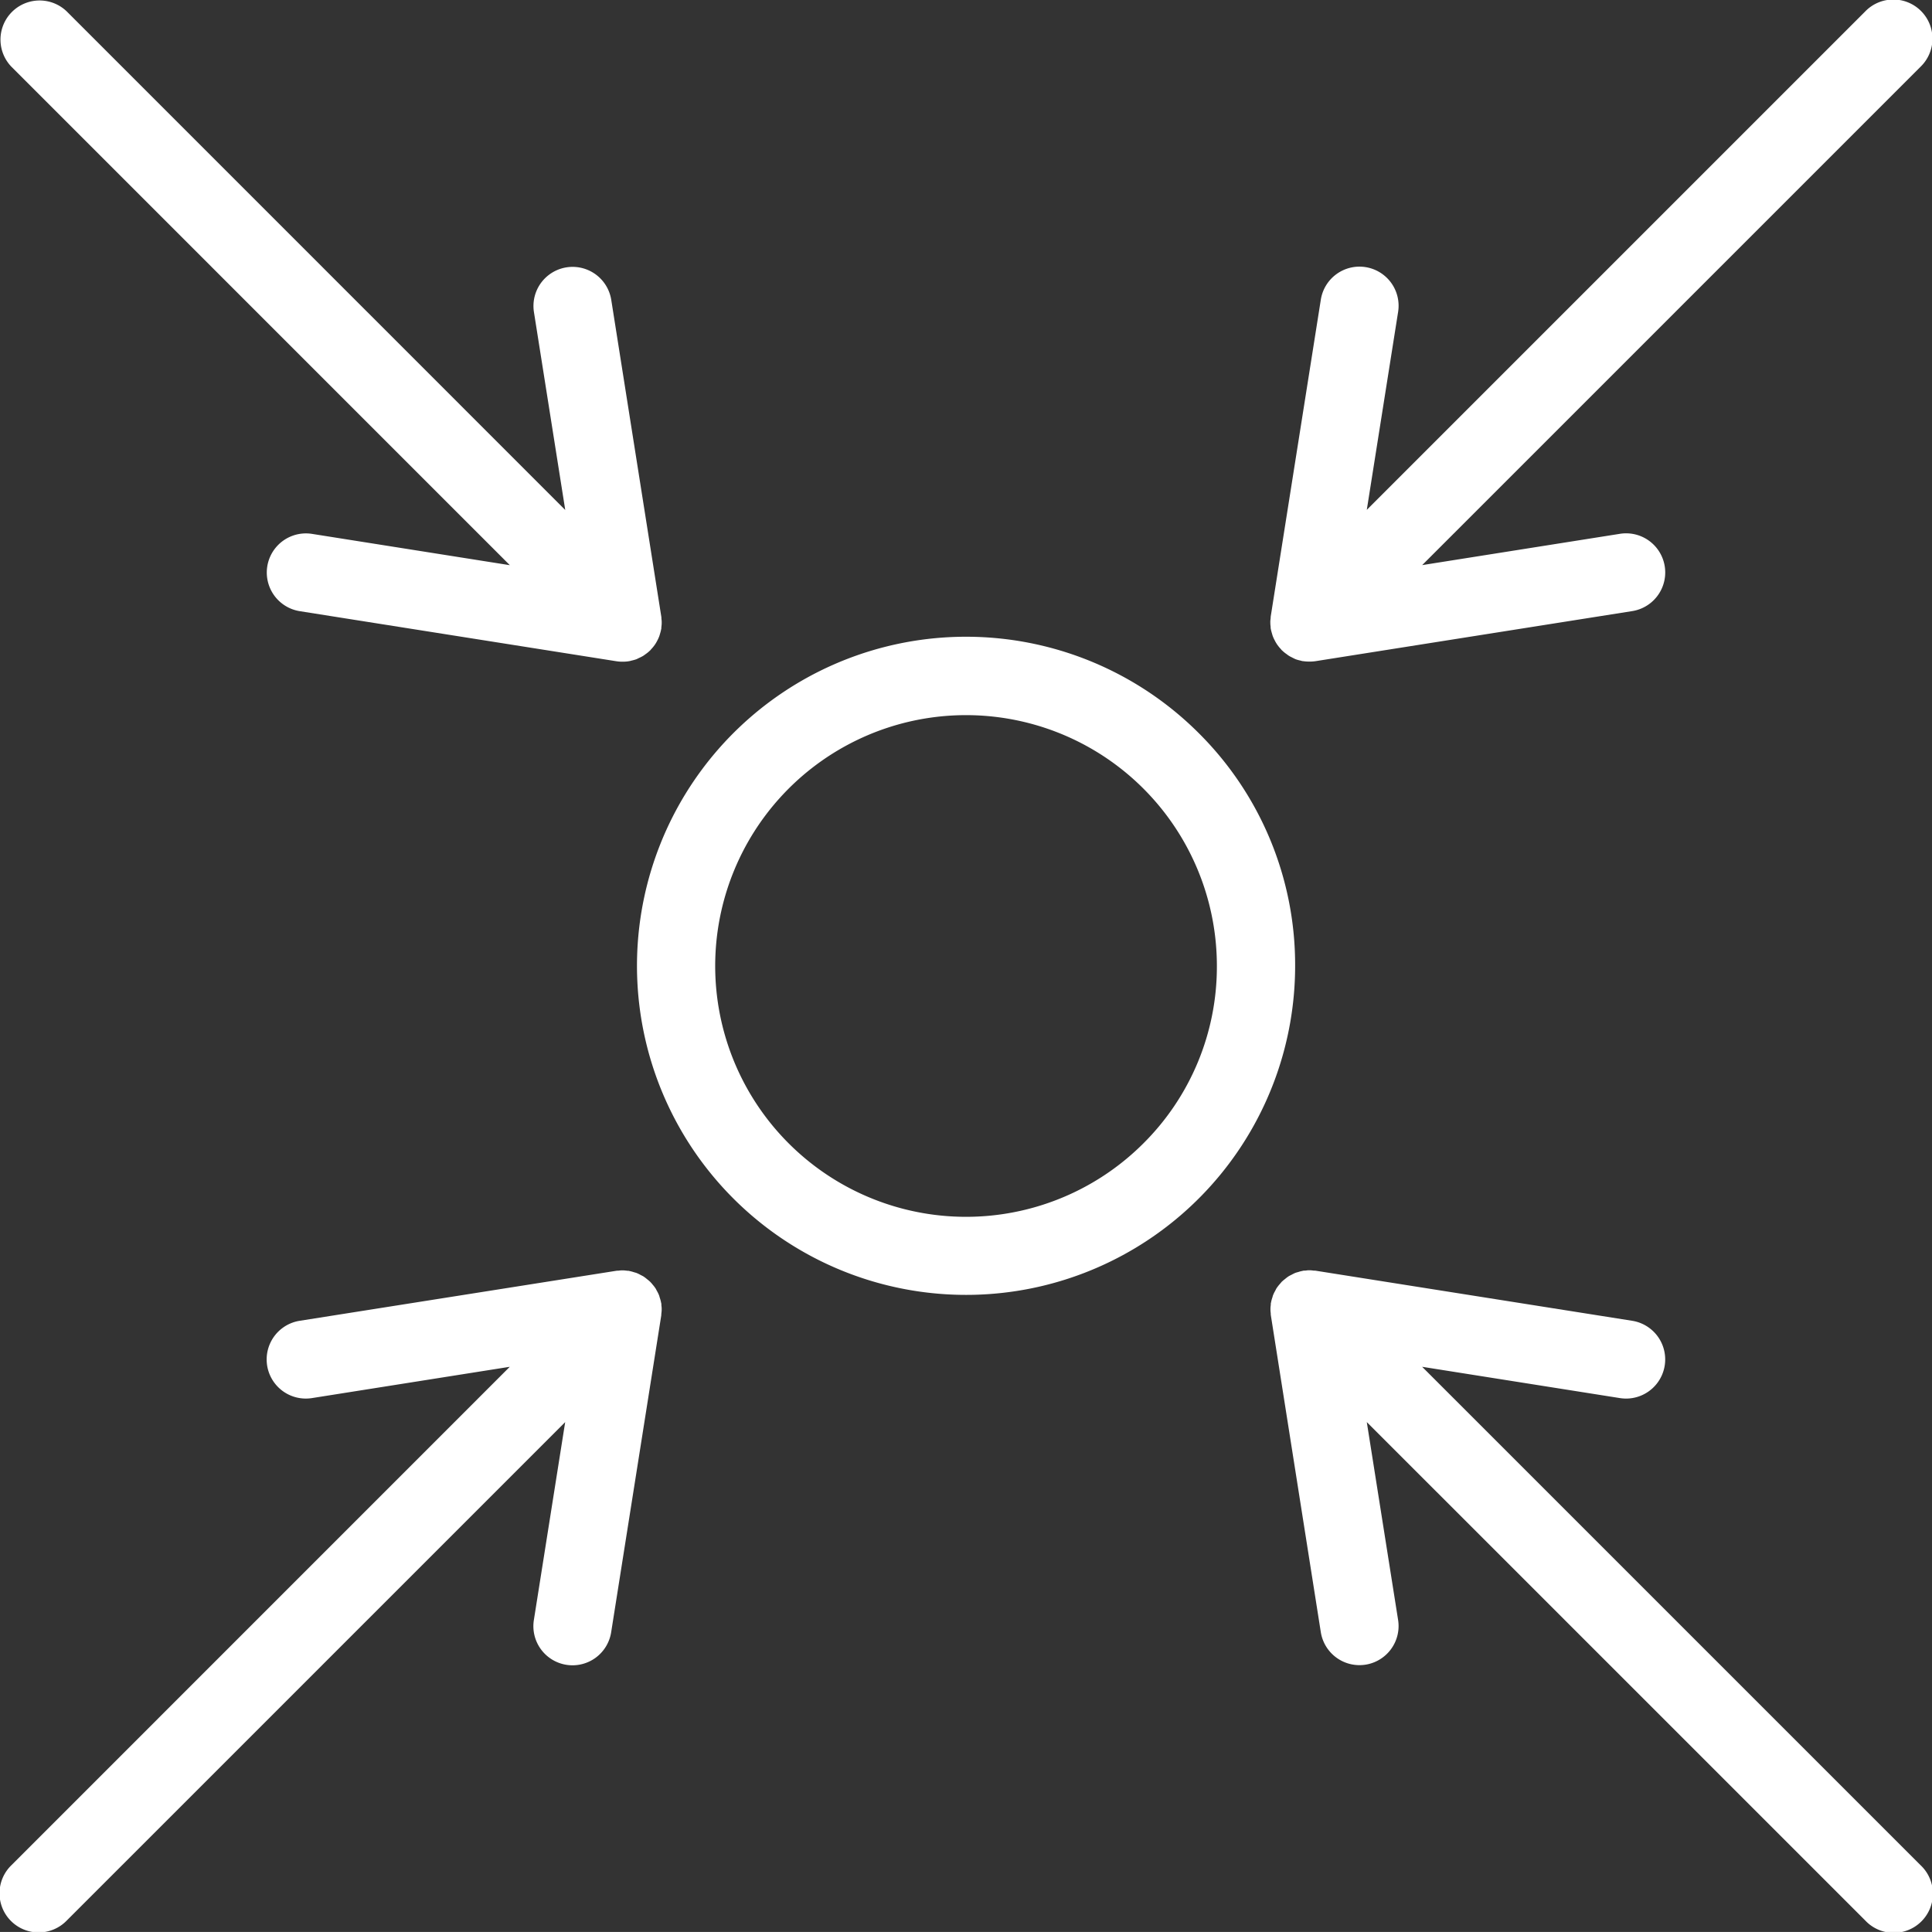 <svg id="noun_focus_2312009" xmlns="http://www.w3.org/2000/svg" width="98.756" height="98.754" viewBox="0 0 98.756 98.754">
  <rect x="0" y="0" width="98.756" height="98.754" fill="#333333" stroke="none"/>
  <path id="패스_15" data-name="패스 15" d="M61.9,38.1A16.821,16.821,0,1,0,66.824,50,16.708,16.708,0,0,0,61.9,38.1ZM59.067,59.068A12.822,12.822,0,1,1,62.824,50,12.739,12.739,0,0,1,59.067,59.068Z" transform="translate(-0.622 -0.623)" fill="#fff"/>
  <path id="패스_16" data-name="패스 16" d="M26.683,29.513l-10.111-1.6a2,2,0,1,0-.625,3.951l16.188,2.56a2,2,0,0,0,.276.022c.012,0,.022,0,.034,0h0c.012,0,.023,0,.035,0a1.972,1.972,0,0,0,.275-.022l.018-.005.044-.006c.027-.005.054-.016.081-.022a2.312,2.312,0,0,0,.247-.068c.009,0,.018-.009.027-.013.041-.016.08-.038.12-.057a1.882,1.882,0,0,0,.185-.093l.047-.029c.033-.021.063-.048.1-.072a1.786,1.786,0,0,0,.153-.119c.021-.019.042-.037.062-.057s.017-.012.024-.02.03-.039.046-.057a1.716,1.716,0,0,0,.119-.137l.063-.084c.02-.028.037-.056.055-.085.029-.046.054-.093.079-.142s.038-.073.054-.111.025-.057.036-.086c.018-.046.031-.094.045-.142s.028-.093.039-.141c.006-.027.012-.054.017-.082,0-.012.007-.023.009-.035.005-.035,0-.069.006-.1.006-.055.013-.108.014-.164q0-.045,0-.09c0-.056-.008-.109-.014-.164,0-.035,0-.069-.006-.1l-2.558-16.19a2,2,0,1,0-3.952.624l1.6,10.114L4.036,1.209A2,2,0,0,0,1.208,4.037Z" transform="translate(-0.622 -0.623)" fill="#fff"/>
  <path id="패스_17" data-name="패스 17" d="M98.792,95.963,73.316,70.488l10.111,1.6a2,2,0,0,0,.625-3.952L67.864,65.575c-.04-.006-.079,0-.119-.006s-.091-.012-.138-.014H67.5c-.046,0-.09.009-.136.014s-.08,0-.121.006c-.012,0-.021.007-.033.009-.034.006-.067.015-.1.022s-.08.023-.12.035-.109.028-.161.048c-.03.012-.059.027-.088.041s-.066.035-.1.052c-.055.029-.111.054-.162.087-.024.015-.046.034-.07.05s-.063.051-.094.075c-.05.04-.1.077-.146.121-.008.009-.018.014-.025.021s-.017.022-.027.033c-.031.032-.057.068-.086.1a1.7,1.7,0,0,0-.113.141c-.015.021-.03.041-.044.063-.024.038-.043.081-.064.121s-.057.1-.08.153c-.011.025-.022.049-.032.074-.017.041-.025.085-.039.127s-.036.11-.049.168c-.006.028-.013.057-.018.085,0,.012-.007.021-.009.033-.006.035,0,.07-.006.105-.006.054-.013.106-.014.161,0,.031,0,.061,0,.092,0,.055.008.107.014.161,0,.035,0,.07.006.105L68.136,84.05a2,2,0,0,0,1.973,1.688,2.108,2.108,0,0,0,.315-.024,2,2,0,0,0,1.663-2.288l-1.6-10.112L95.965,98.79a2,2,0,1,0,2.827-2.827Z" transform="translate(-0.622 -0.623)" fill="#fff"/>
  <path id="패스_18" data-name="패스 18" d="M65.557,32.495c0,.055.008.107.014.161,0,.036,0,.07.006.1,0,.012.007.023.009.035,0,.028.012.055.018.083.011.047.024.092.038.138s.027.1.045.143c.012.03.024.059.037.088s.035.072.054.108a1.529,1.529,0,0,0,.079.143c.018.029.035.057.055.085l.062.083c.038.049.078.094.12.139.017.018.028.039.046.056s.017.013.024.02.04.038.061.056c.05.044.1.083.158.122.03.022.06.048.092.069l.047.03c.061.037.126.065.19.1.038.018.074.039.113.054a.224.224,0,0,1,.027.013,2.033,2.033,0,0,0,.257.071c.023.005.046.015.07.02l.044.007.018,0a2.057,2.057,0,0,0,.269.021c.014,0,.027,0,.041,0h.006c.014,0,.026,0,.041,0a2.044,2.044,0,0,0,.269-.021l.045-.007h0l16.142-2.552a2,2,0,1,0-.625-3.951l-10.111,1.6L98.791,4.037a2,2,0,1,0-2.828-2.828L70.487,26.685l1.6-10.113a2,2,0,1,0-3.951-.624L65.576,32.137c-.006.034,0,.067-.006.1-.006.055-.014.11-.015.166C65.556,32.435,65.556,32.464,65.557,32.495Z" transform="translate(-0.622 -0.623)" fill="#fff"/>
  <path id="패스_19" data-name="패스 19" d="M34.444,67.507c0-.056-.008-.108-.014-.163,0-.035,0-.069-.006-.1,0-.012-.007-.021-.009-.033q-.008-.042-.018-.084c-.013-.058-.031-.113-.049-.169s-.023-.087-.039-.128c-.009-.024-.021-.048-.031-.071a1.6,1.6,0,0,0-.08-.154c-.023-.041-.042-.085-.067-.124-.013-.021-.028-.04-.042-.06-.033-.049-.072-.092-.109-.137s-.061-.078-.1-.113a.311.311,0,0,0-.023-.028c-.008-.008-.017-.013-.025-.021-.042-.041-.088-.075-.134-.112s-.075-.063-.116-.092l-.061-.043c-.044-.028-.093-.05-.141-.075s-.09-.051-.138-.071c-.024-.011-.048-.023-.073-.032-.043-.018-.089-.027-.134-.041s-.108-.035-.165-.048c-.028-.007-.055-.013-.083-.018-.011,0-.021-.007-.033-.009-.034,0-.067,0-.1-.006-.056-.006-.111-.014-.168-.015h-.094c-.048,0-.1.008-.144.013s-.078,0-.118.007L15.944,68.136a2,2,0,0,0,.309,3.976,2.085,2.085,0,0,0,.314-.024l10.113-1.6L1.208,95.963a2,2,0,1,0,2.828,2.828L29.512,73.316l-1.6,10.111a2,2,0,1,0,3.951.624l2.56-16.188c.005-.035,0-.069.006-.1.006-.055.013-.107.014-.163C34.445,67.566,34.445,67.537,34.444,67.507Z" transform="translate(-0.622 -0.623)" fill="#fff"/>
</svg>
